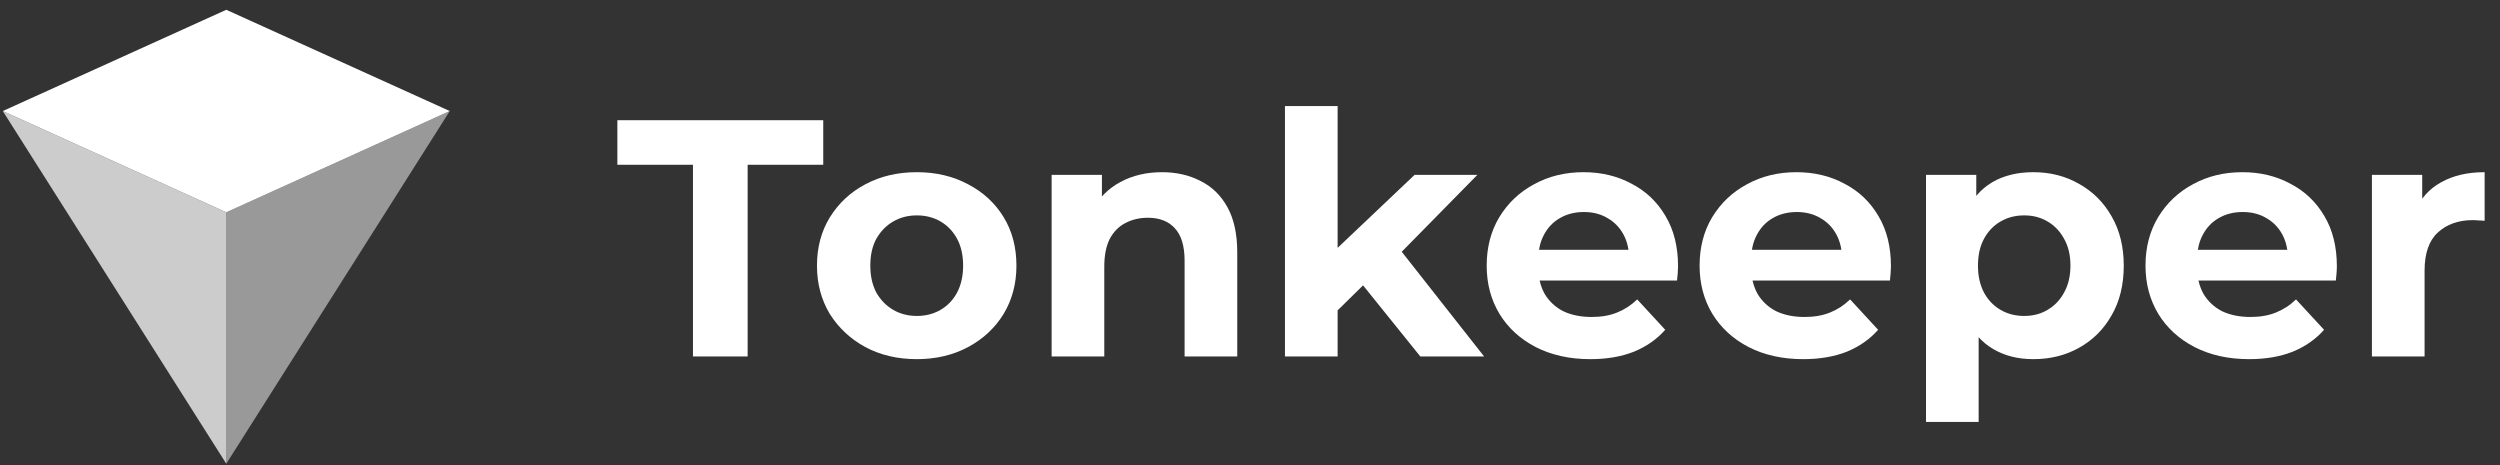 <?xml version="1.0" encoding="UTF-8"?> <svg xmlns="http://www.w3.org/2000/svg" width="129" height="24" viewBox="0 0 129 24" fill="none"><rect x="0" y="0" width="129" height="24" fill="#333333" stroke="none"/> <g clip-path="url(#clip0_193_6374)"> <path opacity="0.5" d="M11.676 10.955L23.207 5.73L11.676 23.928V10.955Z" fill="white"></path> <path opacity="0.75" d="M11.676 10.955L0.144 5.73L11.676 23.928V10.955Z" fill="white"></path> <path d="M11.676 10.955L0.144 5.73L11.676 0.505L23.207 5.73L11.676 10.955Z" fill="white"></path> <path d="M35.757 18.393V8.502H31.856V6.203H42.479V8.502H38.578V18.393H35.757Z" fill="white"></path> <path d="M47.311 18.532C46.312 18.532 45.424 18.323 44.646 17.906C43.88 17.488 43.271 16.919 42.818 16.199C42.377 15.468 42.156 14.637 42.156 13.709C42.156 12.768 42.377 11.938 42.818 11.218C43.271 10.487 43.88 9.918 44.646 9.512C45.424 9.094 46.312 8.885 47.311 8.885C48.298 8.885 49.18 9.094 49.958 9.512C50.736 9.918 51.345 10.481 51.786 11.201C52.227 11.921 52.448 12.757 52.448 13.709C52.448 14.637 52.227 15.468 51.786 16.199C51.345 16.919 50.736 17.488 49.958 17.906C49.18 18.323 48.298 18.532 47.311 18.532ZM47.311 16.303C47.764 16.303 48.17 16.199 48.53 15.99C48.89 15.781 49.174 15.485 49.383 15.102C49.592 14.707 49.697 14.243 49.697 13.709C49.697 13.163 49.592 12.699 49.383 12.316C49.174 11.932 48.89 11.636 48.53 11.427C48.17 11.218 47.764 11.114 47.311 11.114C46.858 11.114 46.452 11.218 46.092 11.427C45.732 11.636 45.442 11.932 45.221 12.316C45.012 12.699 44.908 13.163 44.908 13.709C44.908 14.243 45.012 14.707 45.221 15.102C45.442 15.485 45.732 15.781 46.092 15.99C46.452 16.199 46.858 16.303 47.311 16.303Z" fill="white"></path> <path d="M59.959 8.885C60.702 8.885 61.363 9.036 61.944 9.338C62.536 9.628 63 10.081 63.337 10.696C63.673 11.3 63.842 12.078 63.842 13.03V18.393H61.125V13.447C61.125 12.693 60.957 12.136 60.62 11.776C60.295 11.416 59.831 11.236 59.227 11.236C58.797 11.236 58.409 11.329 58.06 11.514C57.724 11.689 57.457 11.961 57.259 12.333C57.074 12.704 56.981 13.181 56.981 13.761V18.393H54.264V9.024H56.859V11.619L56.371 10.835C56.708 10.208 57.19 9.727 57.816 9.39C58.443 9.053 59.157 8.885 59.959 8.885Z" fill="white"></path> <path d="M68.551 16.478L68.621 13.169L72.992 9.024H76.231L72.034 13.291L70.623 14.44L68.551 16.478ZM66.304 18.393V5.472H69.021V18.393H66.304ZM73.288 18.393L70.118 14.457L71.825 12.35L76.579 18.393H73.288Z" fill="white"></path> <path d="M82.059 18.532C80.991 18.532 80.051 18.323 79.238 17.906C78.437 17.488 77.816 16.919 77.375 16.199C76.933 15.468 76.713 14.637 76.713 13.709C76.713 12.768 76.928 11.938 77.357 11.218C77.798 10.487 78.396 9.918 79.151 9.512C79.906 9.094 80.759 8.885 81.711 8.885C82.628 8.885 83.452 9.082 84.184 9.477C84.927 9.86 85.513 10.417 85.942 11.149C86.372 11.869 86.587 12.733 86.587 13.743C86.587 13.848 86.581 13.97 86.57 14.109C86.558 14.237 86.546 14.359 86.535 14.475H78.924V12.89H85.107L84.062 13.36C84.062 12.873 83.963 12.449 83.766 12.089C83.568 11.729 83.296 11.451 82.947 11.253C82.599 11.044 82.193 10.94 81.728 10.94C81.264 10.94 80.852 11.044 80.492 11.253C80.144 11.451 79.871 11.735 79.673 12.107C79.476 12.466 79.377 12.896 79.377 13.395V13.813C79.377 14.324 79.488 14.777 79.708 15.171C79.94 15.555 80.26 15.851 80.666 16.06C81.084 16.257 81.572 16.356 82.129 16.356C82.628 16.356 83.063 16.28 83.435 16.129C83.818 15.978 84.166 15.752 84.48 15.45L85.925 17.017C85.496 17.505 84.956 17.882 84.306 18.149C83.656 18.405 82.907 18.532 82.059 18.532Z" fill="white"></path> <path d="M93.045 18.532C91.977 18.532 91.037 18.323 90.224 17.906C89.423 17.488 88.802 16.919 88.361 16.199C87.919 15.468 87.699 14.637 87.699 13.709C87.699 12.768 87.914 11.938 88.343 11.218C88.784 10.487 89.382 9.918 90.137 9.512C90.892 9.094 91.745 8.885 92.697 8.885C93.614 8.885 94.438 9.082 95.17 9.477C95.913 9.86 96.499 10.417 96.929 11.149C97.358 11.869 97.573 12.733 97.573 13.743C97.573 13.848 97.567 13.97 97.555 14.109C97.544 14.237 97.532 14.359 97.521 14.475H89.911V12.89H96.093L95.048 13.36C95.048 12.873 94.949 12.449 94.752 12.089C94.554 11.729 94.282 11.451 93.933 11.253C93.585 11.044 93.179 10.94 92.714 10.94C92.25 10.94 91.838 11.044 91.478 11.253C91.13 11.451 90.857 11.735 90.659 12.107C90.462 12.466 90.363 12.896 90.363 13.395V13.813C90.363 14.324 90.474 14.777 90.694 15.171C90.926 15.555 91.246 15.851 91.652 16.06C92.07 16.257 92.558 16.356 93.115 16.356C93.614 16.356 94.049 16.28 94.421 16.129C94.804 15.978 95.152 15.752 95.466 15.45L96.911 17.017C96.482 17.505 95.942 17.882 95.292 18.149C94.641 18.405 93.893 18.532 93.045 18.532Z" fill="white"></path> <path d="M104.919 18.532C104.13 18.532 103.439 18.358 102.847 18.01C102.255 17.662 101.791 17.134 101.454 16.425C101.129 15.706 100.966 14.8 100.966 13.709C100.966 12.606 101.123 11.7 101.436 10.992C101.75 10.284 102.203 9.756 102.795 9.407C103.387 9.059 104.095 8.885 104.919 8.885C105.802 8.885 106.591 9.088 107.288 9.494C107.996 9.889 108.553 10.446 108.96 11.166C109.377 11.886 109.586 12.733 109.586 13.709C109.586 14.695 109.377 15.549 108.96 16.269C108.553 16.988 107.996 17.546 107.288 17.94C106.591 18.335 105.802 18.532 104.919 18.532ZM99.382 21.772V9.024H101.976V10.94L101.924 13.726L102.098 16.495V21.772H99.382ZM104.449 16.303C104.902 16.303 105.302 16.199 105.651 15.99C106.011 15.781 106.295 15.485 106.504 15.102C106.725 14.707 106.835 14.243 106.835 13.709C106.835 13.163 106.725 12.699 106.504 12.316C106.295 11.932 106.011 11.636 105.651 11.427C105.302 11.218 104.902 11.114 104.449 11.114C103.996 11.114 103.59 11.218 103.23 11.427C102.87 11.636 102.586 11.932 102.377 12.316C102.168 12.699 102.063 13.163 102.063 13.709C102.063 14.243 102.168 14.707 102.377 15.102C102.586 15.485 102.87 15.781 103.23 15.99C103.59 16.199 103.996 16.303 104.449 16.303Z" fill="white"></path> <path d="M116.055 18.532C114.987 18.532 114.046 18.323 113.234 17.906C112.432 17.488 111.811 16.919 111.37 16.199C110.929 15.468 110.708 14.637 110.708 13.709C110.708 12.768 110.923 11.938 111.353 11.218C111.794 10.487 112.392 9.918 113.146 9.512C113.901 9.094 114.754 8.885 115.706 8.885C116.624 8.885 117.448 9.082 118.179 9.477C118.922 9.86 119.509 10.417 119.938 11.149C120.368 11.869 120.582 12.733 120.582 13.743C120.582 13.848 120.577 13.97 120.565 14.109C120.553 14.237 120.542 14.359 120.53 14.475H112.92V12.89H119.102L118.057 13.36C118.057 12.873 117.959 12.449 117.761 12.089C117.564 11.729 117.291 11.451 116.943 11.253C116.595 11.044 116.188 10.94 115.724 10.94C115.259 10.94 114.847 11.044 114.487 11.253C114.139 11.451 113.866 11.735 113.669 12.107C113.472 12.466 113.373 12.896 113.373 13.395V13.813C113.373 14.324 113.483 14.777 113.704 15.171C113.936 15.555 114.255 15.851 114.661 16.06C115.079 16.257 115.567 16.356 116.124 16.356C116.624 16.356 117.059 16.28 117.43 16.129C117.814 15.978 118.162 15.752 118.475 15.45L119.921 17.017C119.491 17.505 118.951 17.882 118.301 18.149C117.651 18.405 116.902 18.532 116.055 18.532Z" fill="white"></path> <path d="M122.391 18.393V9.024H124.986V11.671L124.62 10.905C124.899 10.243 125.346 9.744 125.961 9.407C126.576 9.059 127.325 8.885 128.207 8.885V11.393C128.091 11.381 127.987 11.375 127.894 11.375C127.801 11.364 127.702 11.358 127.598 11.358C126.855 11.358 126.251 11.572 125.787 12.002C125.334 12.42 125.108 13.076 125.108 13.97V18.393H122.391Z" fill="white"></path> </g> <defs> <clipPath id="clip0_193_6374"> <rect width="128.432" height="24" fill="white"></rect> </clipPath> </defs> </svg> 